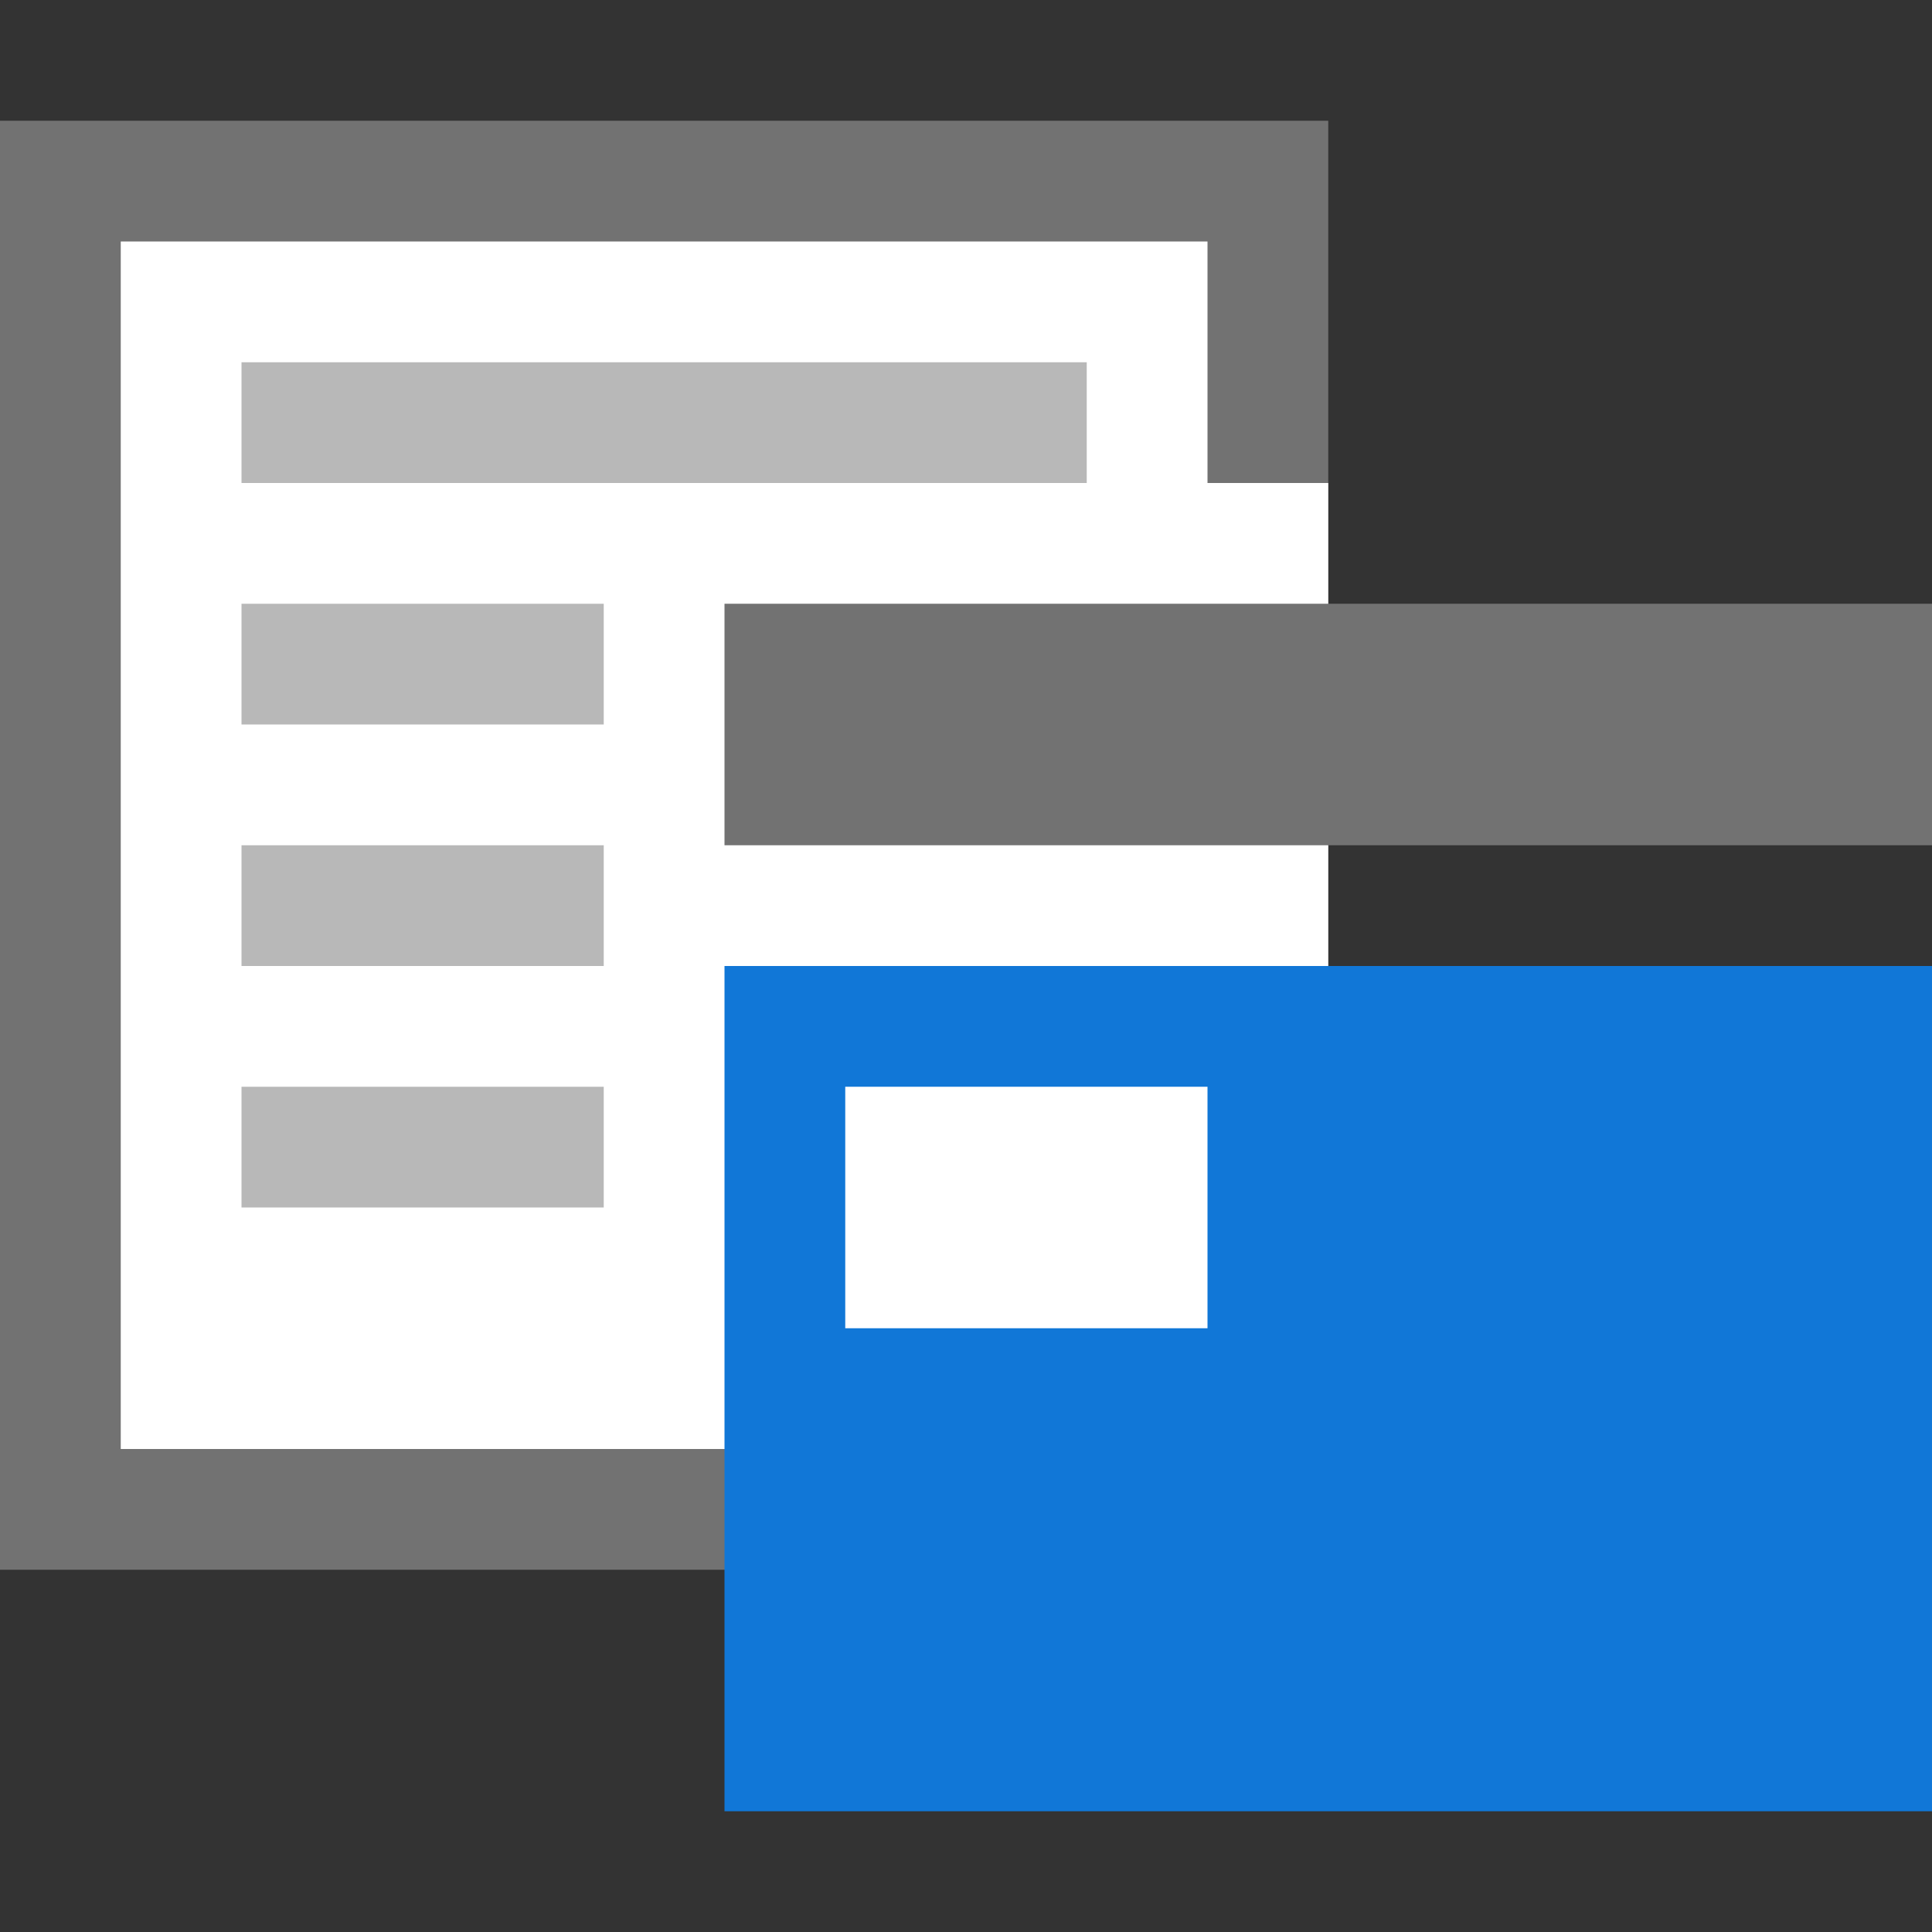 <?xml version="1.0" encoding="utf-8"?>
<!-- Generator: Adobe Illustrator 20.1.0, SVG Export Plug-In . SVG Version: 6.00 Build 0)  -->
<svg version="1.1" id="Layer_1" xmlns="http://www.w3.org/2000/svg" xmlns:xlink="http://www.w3.org/1999/xlink" x="0px" y="0px"
	 viewBox="0 0 32 32" style="enable-background:new 0 0 32 32;" xml:space="preserve">
<rect x="0" y="0" width="32" height="32" fill="#333333" stroke="none"/>
<style type="text/css">
	.White{fill:#FFFFFF;}
	.Blue{fill:#1177D7;}
	.Black{fill:#727272;}
	.st0{opacity:0.5;}
</style>
<rect y="2" class="Black" width="22" height="24"/>
<polygon class="White" points="20,8 20,4 2,4 2,24 20,24 20,16 22,16 22,8 "/>
<path class="Blue" d="M32,16v14H12V16H32z"/>
<rect x="14" y="18" class="White" width="6" height="4"/>
<path class="Black" d="M12,14v-4h20v4H12z"/>
<g class="st0">
	<rect x="4" y="6" class="Black" width="14" height="2"/>
	<rect x="4" y="10" class="Black" width="6" height="2"/>
	<rect x="4" y="14" class="Black" width="6" height="2"/>
	<rect x="4" y="18" class="Black" width="6" height="2"/>
</g>
</svg>
